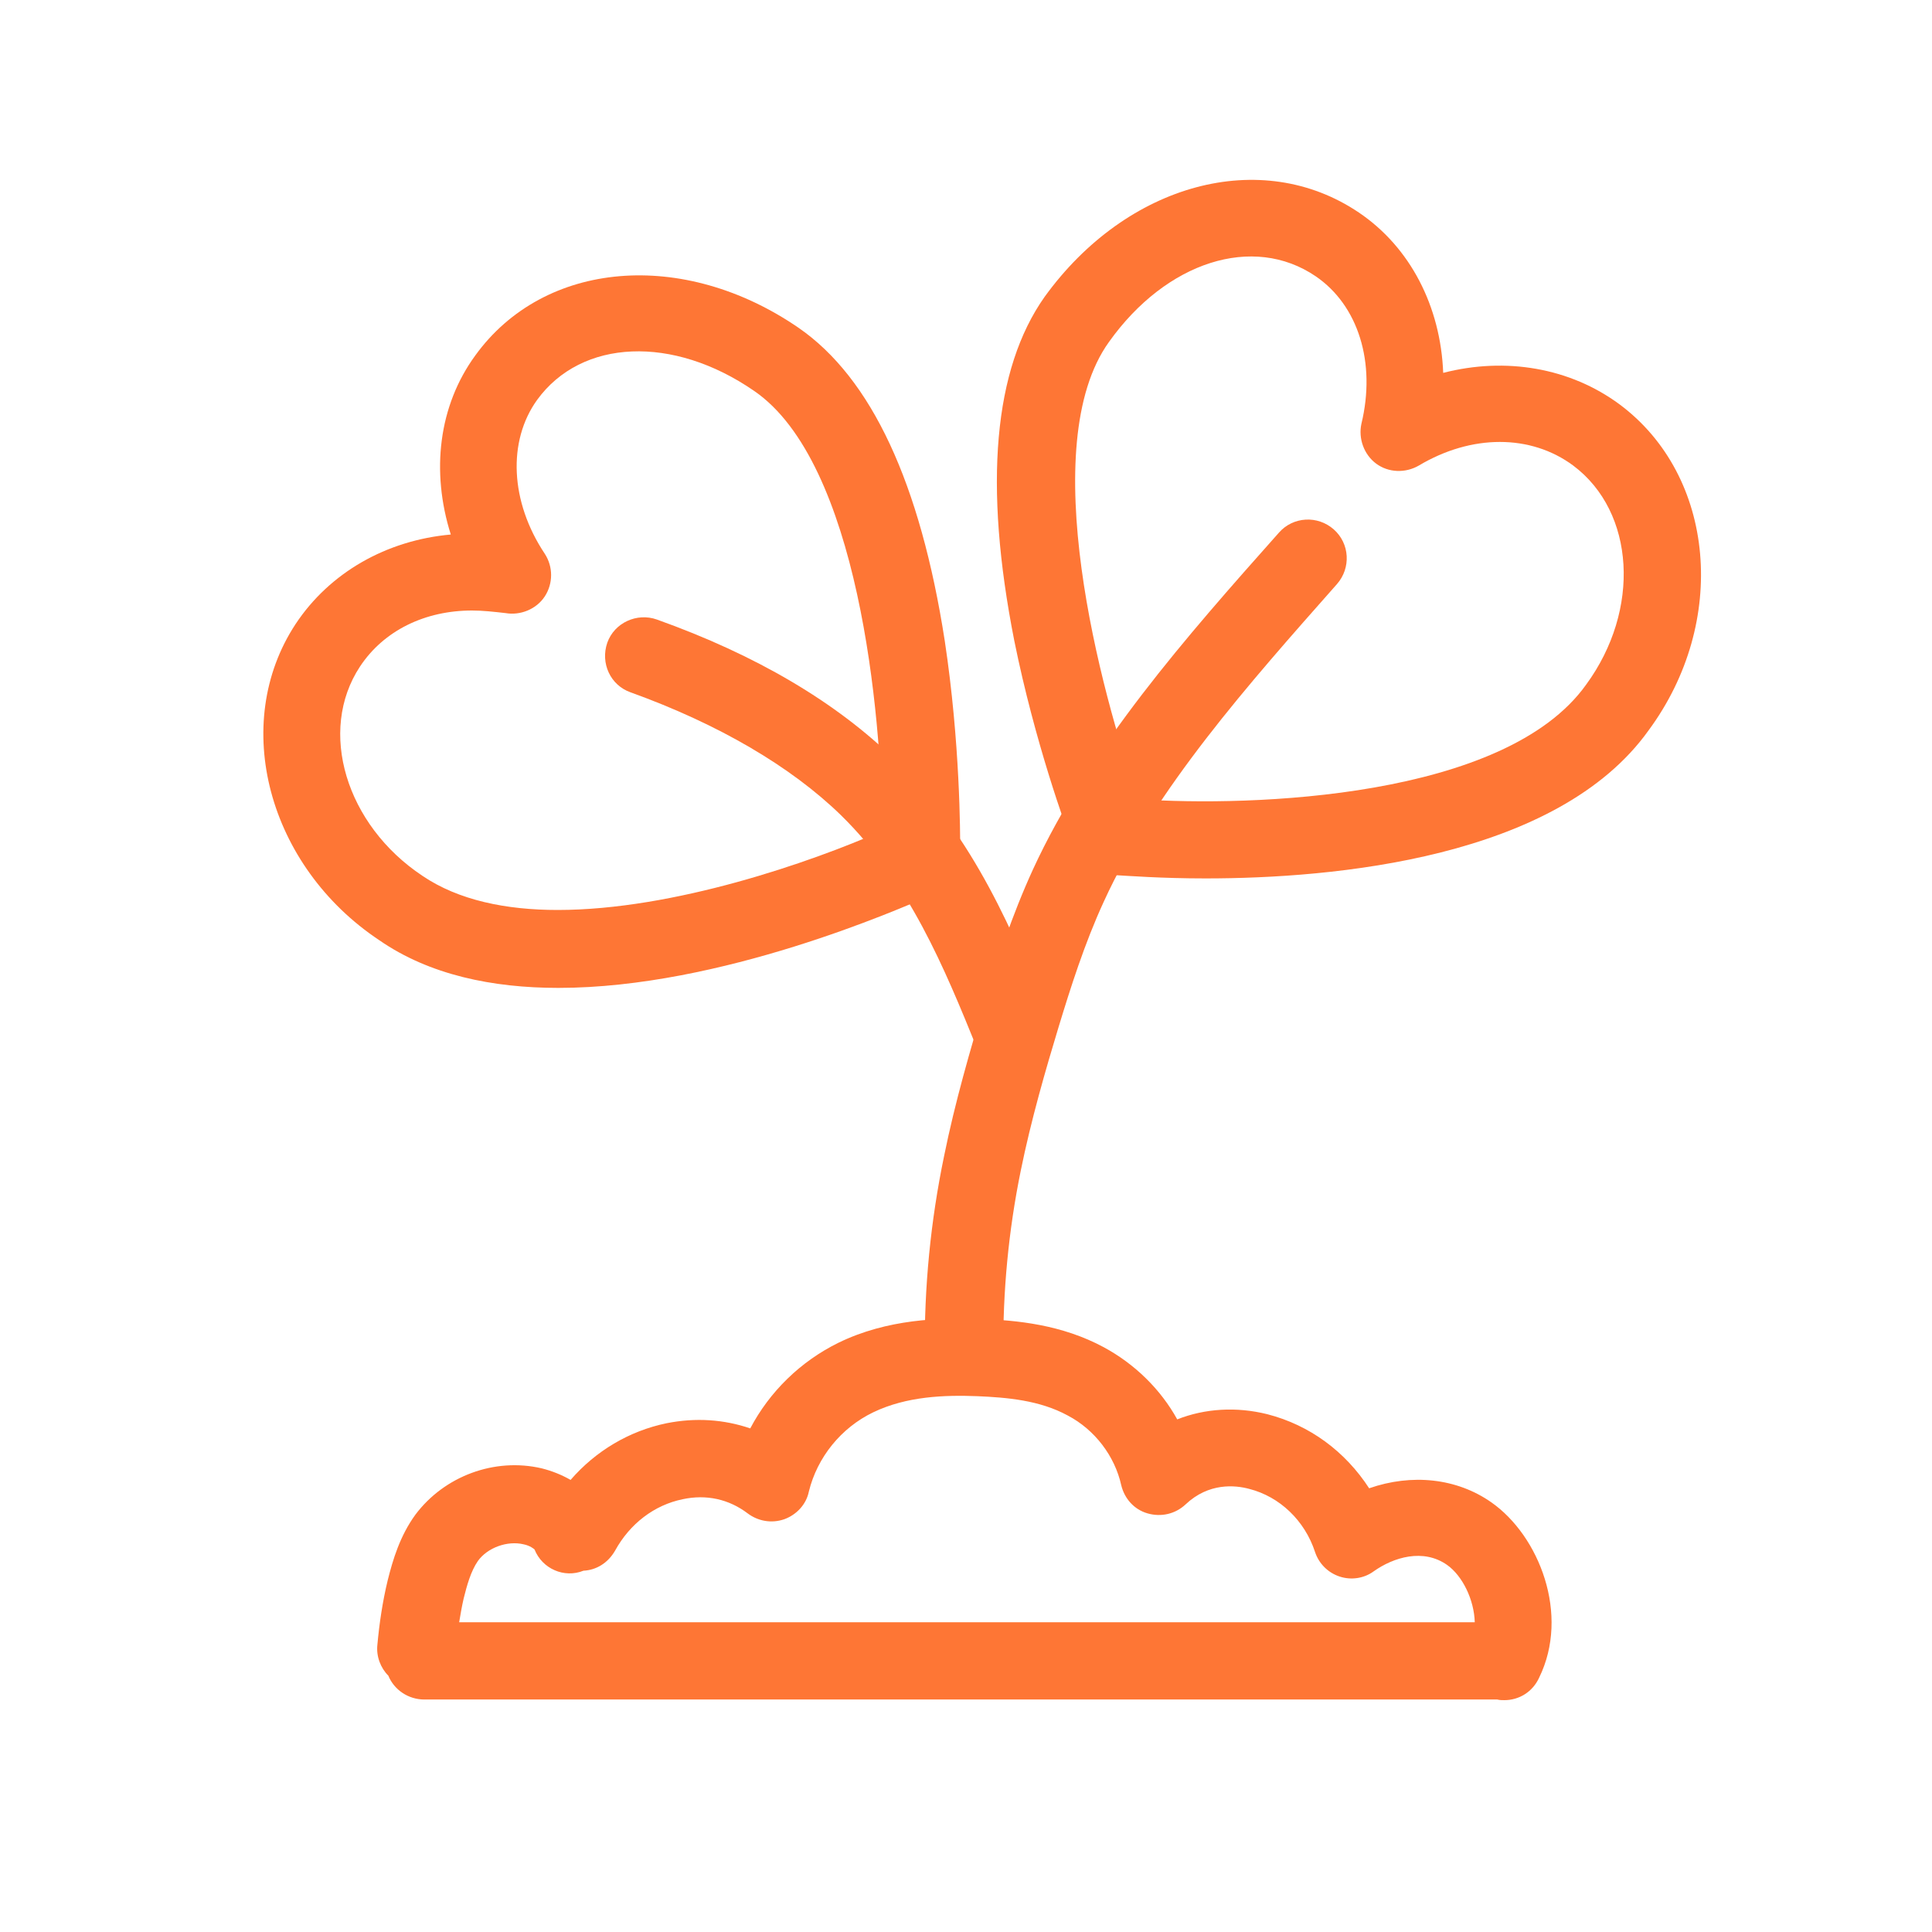 <?xml version="1.0" encoding="utf-8"?>
<!-- Generator: Adobe Illustrator 21.0.2, SVG Export Plug-In . SVG Version: 6.00 Build 0)  -->
<svg version="1.1" xmlns="http://www.w3.org/2000/svg" xmlns:xlink="http://www.w3.org/1999/xlink" x="0px" y="0px"
	 viewBox="0 0 300 300" style="enable-background:new 0 0 300 300;" xml:space="preserve">
<style type="text/css">
	.st0{fill:none;}
	.st1{fill:#403B3E;}
	.st2{fill:#9F1744;}
	.st3{fill:#FE7635;}
	.st4{fill:#454A73;}
	.st5{fill:#FFFFFF;}
	.st6{fill:#FFFEFD;}
	.st7{display:none;fill:none;stroke:#454A73;stroke-width:12;stroke-linecap:round;stroke-linejoin:round;stroke-miterlimit:10;}
	.st8{fill:none;stroke:#454A73;stroke-width:10;stroke-linecap:round;stroke-linejoin:round;stroke-miterlimit:10;}
	.st9{fill:none;stroke:#FE7635;stroke-width:12;stroke-linecap:round;stroke-linejoin:round;stroke-miterlimit:10;}
</style>
<g id="test_x5F_back">
</g>
<g id="Layer_1">
</g>
<g id="Layer_2">
</g>
<g id="global">
</g>
<g id="_x21_">
</g>
<g id="Layer_6">
	<g>
		<path class="st3" d="M187.2,136.4c-6.9,0-12-0.4-13.9-0.5l-0.2,0c-3.1,0.4-5.9-1.7-6.6-4.8l0,0c-1-2.7-5.8-15.8-9-31.6
			c-4.8-24.3-3.2-42.2,4.7-53.4C175,28.4,195.9,22.8,211,33c8,5.4,12.7,14.6,13.1,24.9c9.7-2.5,19.7-0.8,27.4,4.9v0
			c14.9,11.1,16.9,33.8,4.5,50.6C241.8,133.3,207.1,136.4,187.2,136.4z M176.8,124.1c17.5,1.2,56.9-0.1,69.5-17.8
			c8.5-11.6,7.6-26.8-2-34c-6.6-4.9-15.8-4.9-24,0c-2.1,1.2-4.7,1.1-6.6-0.3c-1.9-1.4-2.8-3.9-2.3-6.2c2.3-9.5-0.5-18.4-7.1-22.9
			c-9.7-6.6-23.2-2.3-32.1,10.2C160.7,69.1,170.8,107.2,176.8,124.1z"/>
	</g>
	<g>
		<path class="st3" d="M86.7,153.4c-10.2,0-20-2-27.8-7.4c-17.3-11.5-23.2-33.6-13-49.1c5.3-8,14.1-13,24.1-13.9
			c-3.1-9.8-1.9-20,3.8-27.8c10.7-14.8,32.3-16.6,50.2-4.3c11.3,7.8,18.9,24.1,22.7,48.6c2.4,15.9,2.4,29.9,2.4,32.8l0,0
			c0.5,3.1-1.5,6-4.5,6.7l-0.2,0.1C139.7,141.1,112,153.4,86.7,153.4z M73.3,94.8c-7.3,0-13.7,3.1-17.4,8.7v0
			c-6.6,10-2.2,24.6,9.7,32.5c5.6,3.8,13,5.3,21,5.3c18,0,39.3-7.4,50.4-12.3c-0.1-18-3.7-57.2-19.9-68.3
			c-12.6-8.7-26.8-8.1-33.7,1.4c-4.6,6.4-4.2,15.8,1.2,23.9c1.3,2,1.3,4.6,0,6.6c-1.3,2-3.8,3-6.1,2.6C76.7,95,75,94.8,73.3,94.8z
			 M50.8,100.2L50.8,100.2L50.8,100.2z"/>
	</g>
	<g>
		<path class="st3" d="M149.6,216.1c-3.3,0-6-2.7-6-6c-0.1-10.2,0.9-20.5,3-30.6c1.7-8.4,4.1-16.6,6.2-23.6
			c1.9-6.3,4.3-13.7,7.6-20.9c8.8-19.1,23.7-36,38.2-52.3c2.2-2.5,6-2.7,8.5-0.5c2.5,2.2,2.7,6,0.5,8.5
			c-13.8,15.6-28.2,31.8-36.2,49.3c-3,6.5-5.2,13.5-7,19.4c-2,6.6-4.3,14.5-5.9,22.4c-1.9,9.3-2.8,18.8-2.7,28.2
			C155.6,213.4,152.9,216.1,149.6,216.1C149.6,216.1,149.6,216.1,149.6,216.1z"/>
	</g>
	<g>
		<path class="st3" d="M157.4,166.7c-2.4,0-4.6-1.4-5.6-3.7c-5.2-12.8-10.6-26-21.2-36.4c-7.8-7.6-19.1-14.2-32.7-19.1
			c-3.1-1.1-4.7-4.5-3.6-7.7c1.1-3.1,4.6-4.7,7.7-3.6c15.4,5.5,27.8,12.8,37,21.8c12.4,12.1,18.5,27.2,23.9,40.4
			c1.2,3.1-0.2,6.6-3.3,7.8C158.9,166.5,158.1,166.7,157.4,166.7z"/>
	</g>
	<g>
		<g>
			<g>
				<path class="st3" d="M231.6,233.3c-5.4-3.8-12.4-4.5-19-2.2c-3.7-5.7-9.2-9.8-15.8-11.5c-4.8-1.2-9.7-0.9-14,0.8
					c-2.6-4.7-6.6-8.6-11.4-11.2c-6.5-3.5-13.4-4.2-19.3-4.4c-6.2-0.2-14.3,0-21.9,3.7c-5.9,2.9-10.7,7.6-13.7,13.3
					c-4.1-1.4-8.5-1.7-13-0.8c-5.8,1.2-11,4.3-14.9,8.8c-1.4-0.8-2.9-1.4-4.5-1.8c-7.3-1.7-15.1,1.2-19.6,7.2
					c-2.4,3.3-3.5,7-4.3,10.2c-0.8,3.3-1.3,6.7-1.6,10c-0.2,1.8,0.5,3.6,1.7,4.8c0.9,2.2,3.1,3.7,5.6,3.7h166.6
					c0.4,0.1,0.7,0.1,1.1,0.1c2.3,0,4.4-1.3,5.4-3.5C243.8,250.7,239,238.5,231.6,233.3z M72,248.2c0.5-2,1.1-4.2,2.2-5.8
					c1.5-2.1,4.6-3.2,7.1-2.6c1,0.2,1.6,0.7,1.7,0.8c1.2,3,4.6,4.5,7.6,3.3c0,0,0,0,0,0c2-0.1,3.8-1.2,4.9-3.1
					c2.3-4.2,6.1-7.1,10.5-8c3.7-0.8,7.2,0,10.1,2.2c1.6,1.2,3.7,1.6,5.7,0.9c1.9-0.7,3.4-2.3,3.8-4.3c1.3-5.3,5-9.9,10-12.3
					c5.2-2.5,11.1-2.7,16.2-2.5c4.5,0.2,9.6,0.6,14,3c4.2,2.2,7.3,6.3,8.3,10.8c0.5,2.1,2,3.8,4.1,4.4c2.1,0.6,4.3,0.1,5.9-1.4
					c3.6-3.4,7.7-3,9.9-2.4c4.7,1.2,8.6,4.9,10.2,9.8c0.6,1.8,2,3.2,3.8,3.8c1.8,0.6,3.8,0.3,5.3-0.8c3.1-2.2,7.7-3.6,11.4-1
					c2.4,1.7,4.2,5.4,4.3,8.9H71.3C71.5,250.7,71.7,249.5,72,248.2z"/>
			</g>
		</g>
	</g>
</g>
<g id="Layer_7">
</g>
<g id="Layer_8">
</g>
<g id="Layer_9">
</g>
<g id="Layer_10">
</g>
<g id="Layer_11">
</g>
<g id="Layer_12">
</g>
<g id="Layer_13">
</g>
<g id="DOWNLOAD">
</g>
<g id="Layer_15">
</g>
<g id="Layer_16">
</g>
<g id="Layer_17">
</g>
<g id="Layer_18">
</g>
<g id="Layer_19">
</g>
<g id="Layer_20">
</g>
<g id="Layer_21">
</g>
<g id="Layer_22">
</g>
<g id="Layer_23">
</g>
<g id="Layer_24">
</g>
<g id="Layer_25">
</g>
<g id="Layer_26">
</g>
<g id="Layer_27">
</g>
<g id="Layer_28">
</g>
</svg>
